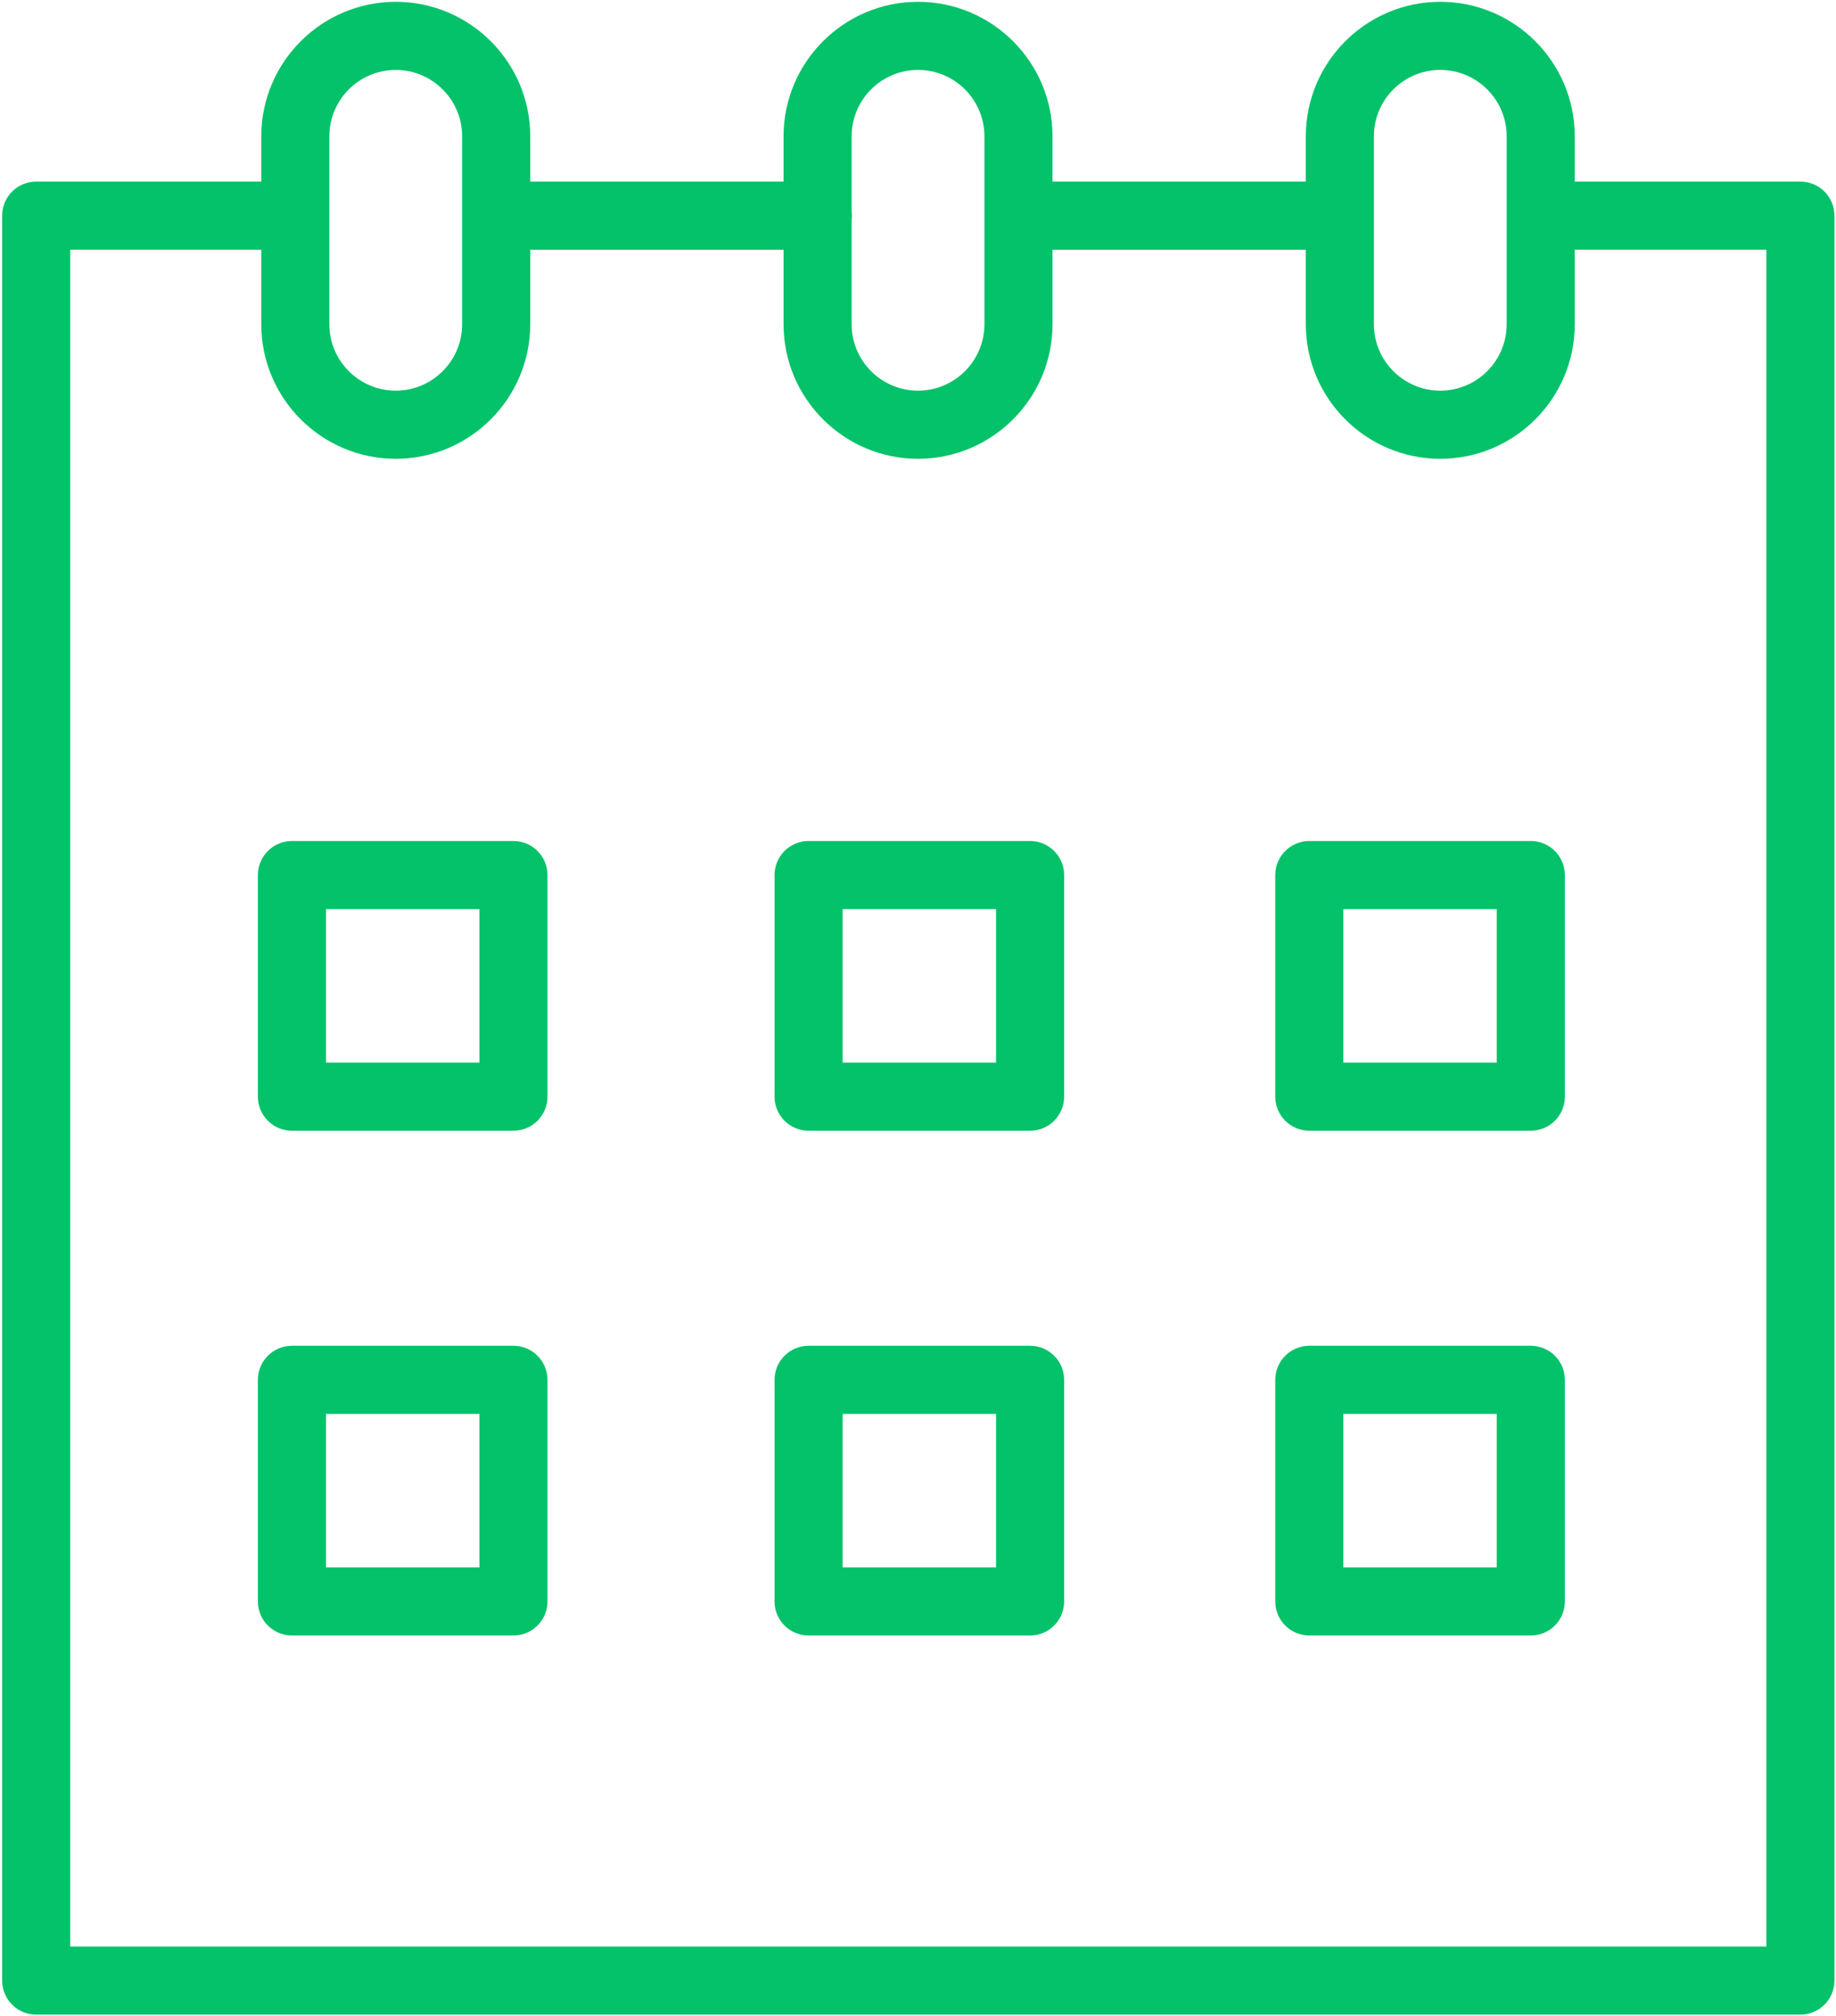 <svg width="645" height="708" viewBox="0 0 645 708" fill="none" xmlns="http://www.w3.org/2000/svg">
<path d="M180.379 295.334H102.558C95.95 295.334 90.6 300.683 90.6 307.292V385.113C90.6 391.714 95.95 397.071 102.558 397.071H180.379C186.988 397.071 192.337 391.714 192.337 385.113V307.292C192.337 300.691 186.988 295.334 180.379 295.334ZM168.422 373.155H114.516V319.25H168.422V373.155Z" fill="#04C269"/>
<path d="M361.883 295.334H284.061C277.453 295.334 272.104 300.683 272.104 307.292V385.113C272.104 391.714 277.453 397.071 284.061 397.071H361.883C368.483 397.071 373.84 391.714 373.84 385.113V307.292C373.84 300.691 368.483 295.334 361.883 295.334ZM349.925 373.155H296.019V319.25H349.925V373.155Z" fill="#04C269"/>
<path d="M537.79 295.334H459.969C453.368 295.334 448.011 300.683 448.011 307.292V385.113C448.011 391.714 453.368 397.071 459.969 397.071H537.79C544.391 397.071 549.748 391.714 549.748 385.113V307.292C549.748 300.691 544.391 295.334 537.79 295.334ZM525.832 373.155H471.926V319.25H525.832V373.155Z" fill="#04C269"/>
<path d="M180.379 472.596H102.558C95.95 472.596 90.6 477.953 90.6 484.553V562.375C90.6 568.975 95.95 574.333 102.558 574.333H180.379C186.988 574.333 192.337 568.975 192.337 562.375V484.553C192.337 477.953 186.988 472.596 180.379 472.596ZM168.422 550.417H114.516V496.511H168.422V550.417Z" fill="#04C269"/>
<path d="M361.883 472.596H284.061C277.453 472.596 272.104 477.953 272.104 484.553V562.375C272.104 568.975 277.453 574.333 284.061 574.333H361.883C368.483 574.333 373.84 568.975 373.84 562.375V484.553C373.84 477.953 368.483 472.596 361.883 472.596ZM349.925 550.417H296.019V496.511H349.925V550.417Z" fill="#04C269"/>
<path d="M537.79 472.596H459.969C453.368 472.596 448.011 477.953 448.011 484.553V562.375C448.011 568.975 453.368 574.333 459.969 574.333H537.79C544.391 574.333 549.748 568.975 549.748 562.375V484.553C549.748 477.953 544.391 472.596 537.79 472.596ZM525.832 550.417H471.926V496.511H525.832V550.417Z" fill="#04C269"/>
<path d="M632.495 63.775H553.518C553.415 63.775 553.327 63.799 553.223 63.807V47.879C553.223 21.827 532.034 0.638 505.982 0.638C479.93 0.638 458.741 21.835 458.741 47.879V63.775H369.751V47.879C369.751 21.827 348.562 0.638 322.51 0.638C296.458 0.638 275.268 21.835 275.268 47.879V63.775H186.271V47.879C186.271 21.827 165.081 0.638 139.029 0.638C112.977 0.638 91.788 21.835 91.788 47.879V63.783C91.748 63.783 91.708 63.775 91.669 63.775H12.707C6.099 63.775 0.75 69.124 0.75 75.733V695.513C0.75 702.114 6.099 707.471 12.707 707.471H632.495C639.096 707.471 644.453 702.114 644.453 695.513V75.733C644.453 69.124 639.096 63.775 632.495 63.775ZM482.656 47.879C482.656 35.013 493.115 24.554 505.982 24.554C518.849 24.554 529.308 35.013 529.308 47.879V113.863C529.308 126.721 518.849 137.188 505.982 137.188C493.115 137.188 482.656 126.729 482.656 113.863V47.879ZM322.51 24.554C335.368 24.554 345.835 35.013 345.835 47.879V113.863C345.835 126.721 335.376 137.188 322.51 137.188C309.643 137.188 299.184 126.729 299.184 113.863V76.849C299.216 76.475 299.296 76.116 299.296 75.725C299.296 75.335 299.216 74.976 299.184 74.601V47.879C299.184 35.013 309.643 24.554 322.51 24.554ZM115.704 47.879C115.704 35.013 126.163 24.554 139.029 24.554C151.888 24.554 162.355 35.013 162.355 47.879V113.863C162.355 126.721 151.896 137.188 139.029 137.188C126.163 137.188 115.704 126.729 115.704 113.863V47.879ZM620.538 683.555H24.665V87.691H91.669C91.708 87.691 91.748 87.683 91.788 87.683V113.87C91.788 139.923 112.985 161.112 139.029 161.112C165.073 161.112 186.271 139.923 186.271 113.87V87.699H275.268V113.87C275.268 139.923 296.466 161.112 322.51 161.112C348.554 161.112 369.751 139.923 369.751 113.87V87.699H458.741V113.87C458.741 139.923 479.93 161.112 505.982 161.112C532.034 161.112 553.223 139.923 553.223 113.87V87.659C553.327 87.659 553.415 87.691 553.518 87.691H620.538V683.555Z" fill="#04C269"/>
</svg>
